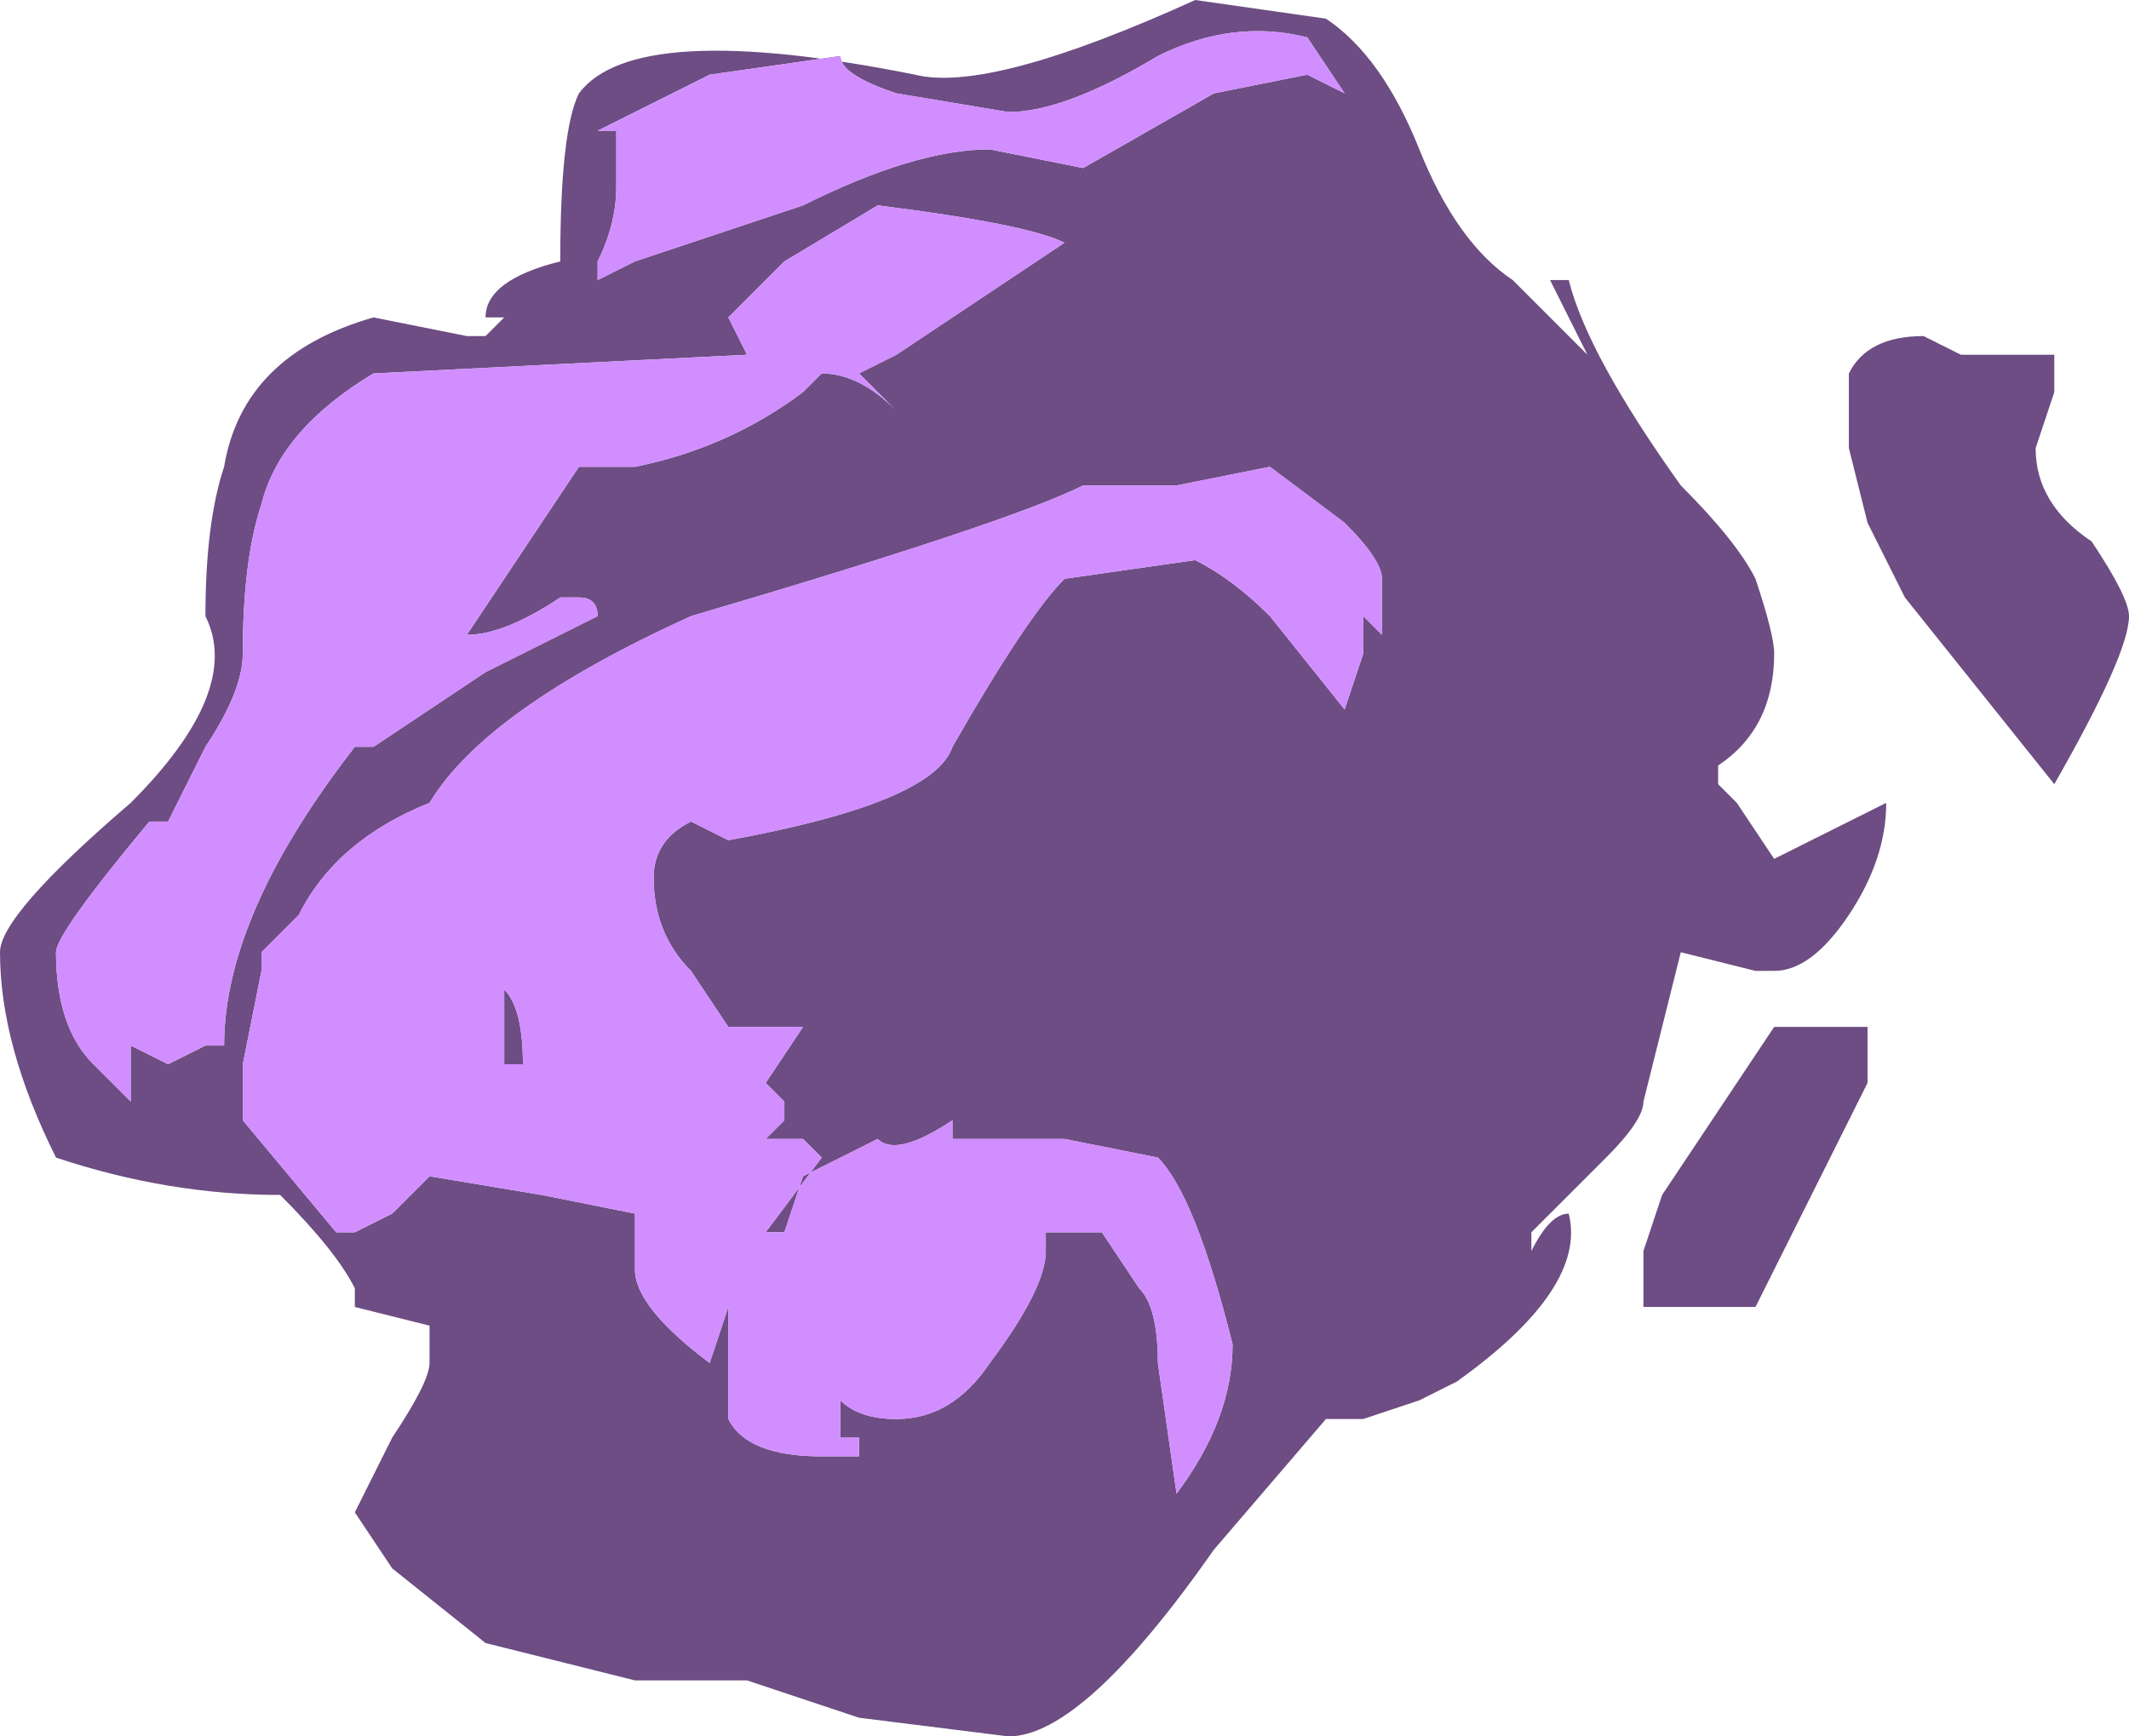 <?xml version="1.0" encoding="UTF-8" standalone="no"?>
<svg xmlns:ffdec="https://www.free-decompiler.com/flash" xmlns:xlink="http://www.w3.org/1999/xlink" ffdec:objectType="shape" height="4.65px" width="5.7px" xmlns="http://www.w3.org/2000/svg">
  <g transform="matrix(1.0, 0.0, 0.0, 1.0, 12.2, -1.3)">
    <path d="M-8.7 1.4 Q-8.9 1.35 -9.1 1.45 -9.35 1.6 -9.5 1.6 L-9.8 1.55 Q-9.95 1.5 -9.95 1.45 L-10.3 1.5 Q-10.4 1.55 -10.6 1.65 L-10.55 1.65 Q-10.55 1.7 -10.55 1.8 -10.55 1.9 -10.6 2.0 L-10.6 2.05 -10.5 2.0 -10.05 1.85 Q-9.75 1.7 -9.55 1.7 L-9.3 1.75 -8.95 1.55 -8.7 1.5 -8.6 1.55 -8.7 1.4 M-8.4 1.7 Q-8.3 1.95 -8.15 2.05 L-7.95 2.25 -8.05 2.05 -8.0 2.05 Q-7.95 2.25 -7.7 2.6 -7.55 2.75 -7.5 2.85 -7.45 3.0 -7.45 3.05 -7.45 3.25 -7.6 3.35 L-7.6 3.4 -7.55 3.45 -7.45 3.6 -7.15 3.45 Q-7.15 3.6 -7.25 3.75 -7.35 3.9 -7.45 3.9 L-7.5 3.9 -7.7 3.85 -7.8 4.25 Q-7.8 4.3 -7.9 4.4 L-8.1 4.6 -8.1 4.65 Q-8.05 4.55 -8.0 4.55 -7.95 4.75 -8.3 5.0 L-8.4 5.05 -8.55 5.1 -8.65 5.1 -8.95 5.45 Q-9.3 5.95 -9.5 5.95 L-9.9 5.9 -10.2 5.8 -10.5 5.8 -10.9 5.7 -11.15 5.5 -11.25 5.35 -11.15 5.15 Q-11.05 5.0 -11.05 4.95 L-11.05 4.85 -11.25 4.8 -11.25 4.75 Q-11.3 4.65 -11.45 4.5 -11.75 4.5 -12.05 4.4 -12.2 4.1 -12.2 3.85 -12.2 3.75 -11.85 3.45 -11.55 3.15 -11.65 2.95 -11.65 2.7 -11.6 2.55 -11.55 2.25 -11.2 2.15 L-10.95 2.2 -10.9 2.2 -10.85 2.15 -10.9 2.15 Q-10.9 2.05 -10.7 2.0 -10.7 1.65 -10.65 1.55 -10.5 1.35 -9.75 1.5 -9.55 1.55 -9.0 1.3 L-8.65 1.35 Q-8.5 1.45 -8.4 1.7 M-7.25 2.3 Q-7.2 2.2 -7.05 2.2 L-6.95 2.25 -6.7 2.25 -6.7 2.35 -6.75 2.5 Q-6.75 2.65 -6.6 2.75 -6.5 2.9 -6.5 2.95 -6.5 3.05 -6.7 3.4 L-7.1 2.9 -7.2 2.7 -7.25 2.5 -7.25 2.3 M-8.55 3.05 L-8.55 2.95 -8.5 3.0 -8.5 2.85 Q-8.5 2.8 -8.6 2.7 L-8.8 2.55 -9.05 2.6 -9.3 2.6 Q-9.5 2.7 -10.35 2.95 -10.9 3.2 -11.05 3.45 -11.3 3.55 -11.4 3.75 L-11.5 3.85 -11.5 3.9 -11.55 4.15 -11.55 4.3 -11.3 4.6 -11.25 4.6 -11.15 4.55 -11.05 4.45 -10.75 4.5 -10.5 4.55 -10.5 4.7 Q-10.5 4.8 -10.3 4.95 L-10.25 4.8 -10.25 5.1 Q-10.2 5.2 -10.0 5.2 L-9.9 5.2 -9.9 5.15 -9.95 5.15 -9.95 5.05 Q-9.9 5.1 -9.8 5.1 -9.65 5.1 -9.55 4.95 -9.4 4.75 -9.4 4.65 L-9.4 4.6 -9.25 4.6 -9.15 4.75 Q-9.1 4.8 -9.1 4.95 L-9.05 5.3 Q-8.9 5.1 -8.9 4.9 -9.0 4.5 -9.1 4.4 L-9.35 4.35 -9.65 4.35 -9.65 4.3 Q-9.8 4.4 -9.85 4.35 L-10.05 4.45 -10.1 4.6 -10.15 4.6 -10.0 4.4 -10.05 4.35 -10.15 4.35 -10.1 4.3 -10.1 4.25 -10.15 4.2 -10.05 4.05 -10.25 4.05 -10.35 3.9 Q-10.45 3.8 -10.45 3.65 -10.45 3.55 -10.35 3.5 L-10.25 3.55 Q-9.7 3.45 -9.65 3.3 -9.45 2.95 -9.35 2.85 L-9.0 2.8 Q-8.9 2.85 -8.8 2.95 L-8.6 3.2 -8.55 3.05 M-10.8 4.15 L-10.85 4.15 -10.85 3.95 Q-10.8 4.0 -10.8 4.15 M-10.25 2.15 L-10.2 2.25 -11.2 2.3 Q-11.45 2.45 -11.5 2.65 -11.55 2.8 -11.55 3.05 -11.55 3.15 -11.65 3.3 L-11.75 3.5 -11.8 3.5 Q-12.05 3.8 -12.05 3.85 -12.05 4.05 -11.95 4.15 L-11.85 4.25 -11.85 4.1 -11.75 4.15 -11.65 4.1 -11.6 4.1 Q-11.6 3.75 -11.25 3.3 L-11.2 3.3 -10.9 3.1 -10.6 2.95 Q-10.6 2.9 -10.65 2.9 L-10.7 2.9 Q-10.85 3.0 -10.95 3.0 L-10.65 2.55 -10.5 2.55 Q-10.25 2.5 -10.05 2.35 L-10.0 2.3 Q-9.9 2.3 -9.8 2.4 L-9.9 2.3 -9.8 2.25 -9.35 1.95 Q-9.45 1.9 -9.85 1.85 L-10.1 2.0 -10.25 2.15 M-7.2 4.1 L-7.2 4.2 -7.5 4.8 -7.8 4.8 -7.8 4.65 -7.75 4.5 -7.45 4.05 -7.2 4.05 -7.2 4.1 M-8.6 5.0 L-8.6 5.0" fill="#6d4d83" fill-rule="evenodd" stroke="none"/>
    <path d="M-8.7 1.4 L-8.6 1.55 -8.7 1.5 -8.95 1.55 -9.3 1.75 -9.55 1.7 Q-9.75 1.7 -10.05 1.85 L-10.5 2.0 -10.6 2.05 -10.6 2.0 Q-10.55 1.9 -10.55 1.8 -10.55 1.7 -10.55 1.65 L-10.6 1.65 Q-10.4 1.55 -10.3 1.5 L-9.95 1.45 Q-9.95 1.5 -9.8 1.55 L-9.5 1.6 Q-9.35 1.6 -9.1 1.45 -8.9 1.35 -8.7 1.4 M-8.55 3.05 L-8.6 3.2 -8.8 2.95 Q-8.9 2.85 -9.0 2.8 L-9.35 2.85 Q-9.45 2.95 -9.65 3.3 -9.7 3.45 -10.25 3.55 L-10.35 3.5 Q-10.45 3.55 -10.45 3.65 -10.45 3.8 -10.35 3.9 L-10.25 4.05 -10.05 4.05 -10.15 4.2 -10.1 4.25 -10.1 4.3 -10.15 4.35 -10.05 4.35 -10.0 4.4 -10.15 4.6 -10.1 4.6 -10.05 4.45 -9.85 4.35 Q-9.8 4.4 -9.65 4.3 L-9.65 4.35 -9.35 4.35 -9.1 4.4 Q-9.0 4.5 -8.9 4.9 -8.9 5.1 -9.05 5.3 L-9.1 4.95 Q-9.1 4.8 -9.15 4.75 L-9.25 4.6 -9.4 4.6 -9.4 4.65 Q-9.4 4.75 -9.55 4.95 -9.65 5.1 -9.8 5.1 -9.9 5.1 -9.95 5.05 L-9.95 5.15 -9.9 5.15 -9.9 5.2 -10.0 5.2 Q-10.2 5.2 -10.25 5.1 L-10.25 4.8 -10.3 4.95 Q-10.5 4.8 -10.5 4.7 L-10.5 4.55 -10.75 4.5 -11.05 4.45 -11.15 4.55 -11.25 4.6 -11.3 4.6 -11.55 4.3 -11.55 4.15 -11.5 3.9 -11.5 3.85 -11.4 3.75 Q-11.3 3.55 -11.05 3.45 -10.9 3.2 -10.35 2.95 -9.5 2.7 -9.3 2.6 L-9.05 2.6 -8.8 2.55 -8.6 2.7 Q-8.5 2.8 -8.5 2.85 L-8.5 3.0 -8.55 2.95 -8.55 3.05 M-10.25 2.15 L-10.1 2.0 -9.85 1.85 Q-9.45 1.9 -9.35 1.95 L-9.8 2.25 -9.9 2.3 -9.8 2.4 Q-9.9 2.3 -10.0 2.3 L-10.05 2.35 Q-10.25 2.5 -10.5 2.55 L-10.65 2.55 -10.95 3.0 Q-10.85 3.0 -10.7 2.9 L-10.65 2.9 Q-10.6 2.9 -10.6 2.95 L-10.9 3.1 -11.2 3.3 -11.25 3.3 Q-11.6 3.75 -11.6 4.1 L-11.65 4.1 -11.75 4.15 -11.85 4.1 -11.85 4.25 -11.95 4.15 Q-12.05 4.05 -12.05 3.85 -12.05 3.8 -11.8 3.5 L-11.75 3.5 -11.65 3.3 Q-11.55 3.15 -11.55 3.05 -11.55 2.8 -11.5 2.65 -11.45 2.45 -11.2 2.3 L-10.2 2.25 -10.25 2.15 M-10.8 4.15 Q-10.8 4.0 -10.85 3.95 L-10.85 4.15 -10.8 4.15" fill="#d18eff" fill-rule="evenodd" stroke="none"/>
  </g>
</svg>
